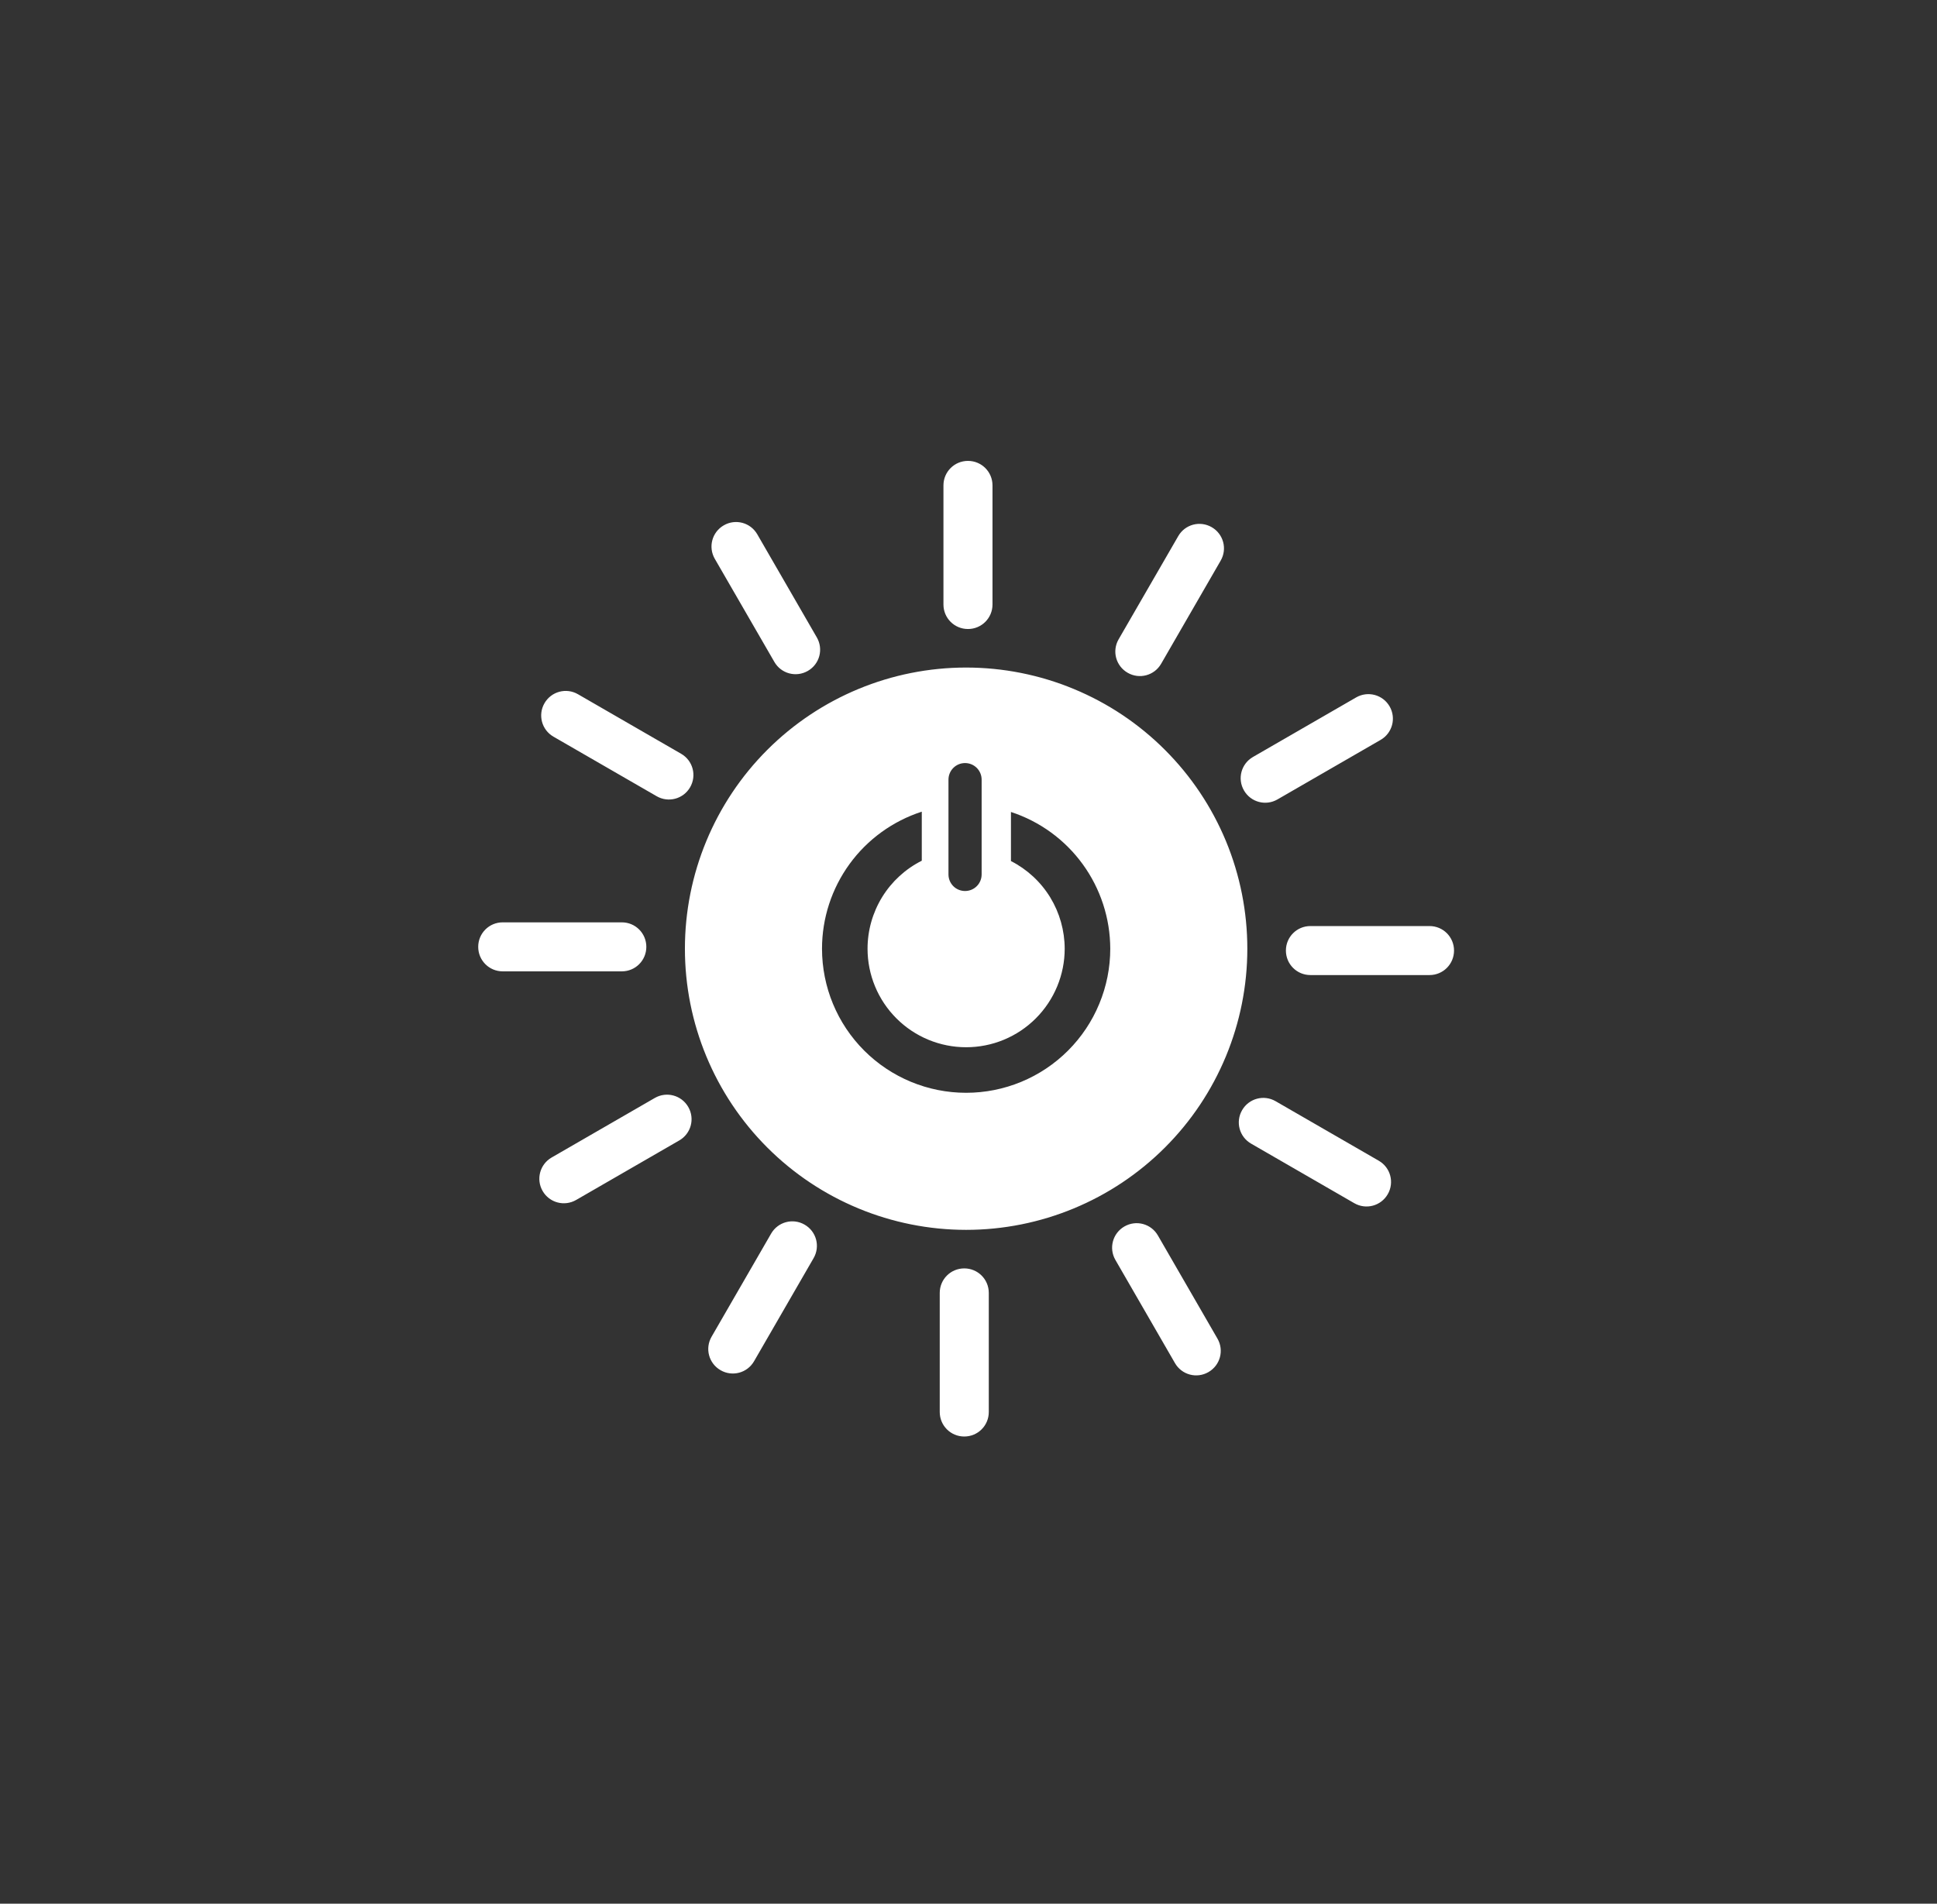 <svg width="59" height="58" viewBox="0 0 59 58" fill="none" xmlns="http://www.w3.org/2000/svg">
<rect x="0" y="0" width="59" height="58" fill="#333333" stroke="none"/>
<path fill-rule="evenodd" clip-rule="evenodd" d="M17.605 21.151L20.747 22.965C21.106 23.172 21.227 23.627 21.021 23.985C20.814 24.343 20.359 24.465 20.001 24.258L16.858 22.444C16.5 22.237 16.378 21.782 16.585 21.424C16.792 21.066 17.247 20.944 17.605 21.151ZM23.066 16.278L24.88 19.42C25.087 19.779 24.965 20.234 24.607 20.44C24.248 20.647 23.793 20.525 23.587 20.167L21.772 17.025C21.566 16.667 21.687 16.212 22.046 16.005C22.404 15.798 22.859 15.92 23.066 16.278ZM30.231 14.789L30.231 18.417C30.231 18.831 29.898 19.164 29.484 19.164C29.07 19.164 28.737 18.831 28.737 18.417L28.737 14.789C28.737 14.375 29.07 14.042 29.484 14.042C29.898 14.042 30.231 14.375 30.231 14.789ZM37.181 17.081L35.367 20.224C35.16 20.582 34.705 20.704 34.347 20.497C33.988 20.29 33.866 19.835 34.073 19.477L35.888 16.335C36.094 15.976 36.549 15.855 36.907 16.061C37.266 16.268 37.388 16.723 37.181 17.081ZM42.053 22.542L38.911 24.356C38.553 24.563 38.098 24.441 37.891 24.083C37.684 23.725 37.806 23.27 38.164 23.063L41.306 21.249C41.665 21.042 42.12 21.164 42.327 21.522C42.533 21.88 42.411 22.335 42.053 22.542ZM43.543 29.707L39.914 29.707C39.501 29.707 39.168 29.374 39.168 28.96C39.168 28.547 39.501 28.214 39.914 28.214L43.543 28.214C43.956 28.214 44.289 28.547 44.289 28.96C44.289 29.374 43.956 29.707 43.543 29.707ZM41.25 36.657L38.108 34.843C37.749 34.636 37.627 34.181 37.834 33.823C38.041 33.465 38.496 33.343 38.854 33.55L41.997 35.364C42.355 35.571 42.477 36.026 42.27 36.384C42.063 36.742 41.608 36.864 41.25 36.657ZM35.789 41.53L33.975 38.387C33.768 38.029 33.89 37.574 34.248 37.367C34.607 37.16 35.062 37.282 35.269 37.641L37.083 40.783C37.29 41.141 37.168 41.596 36.809 41.803C36.451 42.01 35.996 41.888 35.789 41.53ZM28.624 43.019L28.624 39.391C28.624 38.977 28.957 38.644 29.371 38.644C29.785 38.644 30.118 38.977 30.118 39.391L30.118 43.019C30.118 43.433 29.785 43.766 29.371 43.766C28.957 43.766 28.624 43.433 28.624 43.019ZM21.674 40.726L23.488 37.584C23.695 37.226 24.15 37.104 24.508 37.311C24.867 37.518 24.989 37.972 24.782 38.331L22.968 41.473C22.761 41.831 22.306 41.953 21.948 41.746C21.589 41.539 21.467 41.085 21.674 40.726ZM16.802 35.266L19.944 33.452C20.302 33.245 20.757 33.367 20.964 33.725C21.171 34.083 21.049 34.538 20.691 34.745L17.549 36.559C17.19 36.766 16.735 36.644 16.528 36.286C16.322 35.928 16.444 35.473 16.802 35.266ZM15.312 28.101L18.941 28.101C19.354 28.101 19.687 28.434 19.687 28.847C19.687 29.261 19.354 29.594 18.941 29.594L15.312 29.594C14.899 29.594 14.566 29.261 14.566 28.847C14.566 28.434 14.899 28.101 15.312 28.101ZM29.427 20.338C27.155 20.338 24.977 21.241 23.37 22.847C21.764 24.454 20.862 26.632 20.862 28.904C20.862 31.176 21.764 33.354 23.371 34.961C24.977 36.567 27.155 37.469 29.427 37.47C31.699 37.47 33.878 36.567 35.484 34.961C37.091 33.355 37.993 31.176 37.993 28.904C37.993 27.779 37.772 26.665 37.342 25.626C36.911 24.587 36.28 23.642 35.484 22.847C34.689 22.051 33.745 21.42 32.705 20.99C31.666 20.559 30.552 20.338 29.427 20.338ZM29.395 23.248C29.675 23.248 29.9 23.474 29.9 23.754L29.9 26.641C29.9 26.921 29.675 27.146 29.395 27.146C29.115 27.146 28.89 26.921 28.89 26.641L28.89 23.754C28.89 23.474 29.115 23.248 29.395 23.248ZM28.077 24.729L28.077 26.223C27.58 26.473 27.163 26.856 26.871 27.329C26.58 27.803 26.425 28.348 26.425 28.904C26.425 29.7 26.741 30.464 27.305 31.027C27.867 31.59 28.631 31.906 29.427 31.906C29.822 31.906 30.212 31.829 30.576 31.678C30.941 31.527 31.271 31.306 31.55 31.027C31.829 30.748 32.05 30.417 32.201 30.053C32.352 29.689 32.43 29.299 32.43 28.904C32.429 28.352 32.276 27.81 31.988 27.338C31.699 26.867 31.286 26.485 30.793 26.234L30.793 24.738C31.672 25.025 32.437 25.583 32.98 26.331C33.523 27.079 33.816 27.98 33.818 28.904C33.818 29.481 33.704 30.052 33.483 30.584C33.263 31.117 32.939 31.601 32.532 32.008C32.124 32.416 31.64 32.739 31.107 32.96C30.575 33.18 30.004 33.294 29.427 33.294C28.263 33.294 27.146 32.831 26.323 32.008C25.5 31.185 25.038 30.068 25.038 28.904C25.038 27.976 25.332 27.073 25.878 26.322C26.424 25.572 27.194 25.015 28.077 24.729Z" fill="white"/>
</svg>

